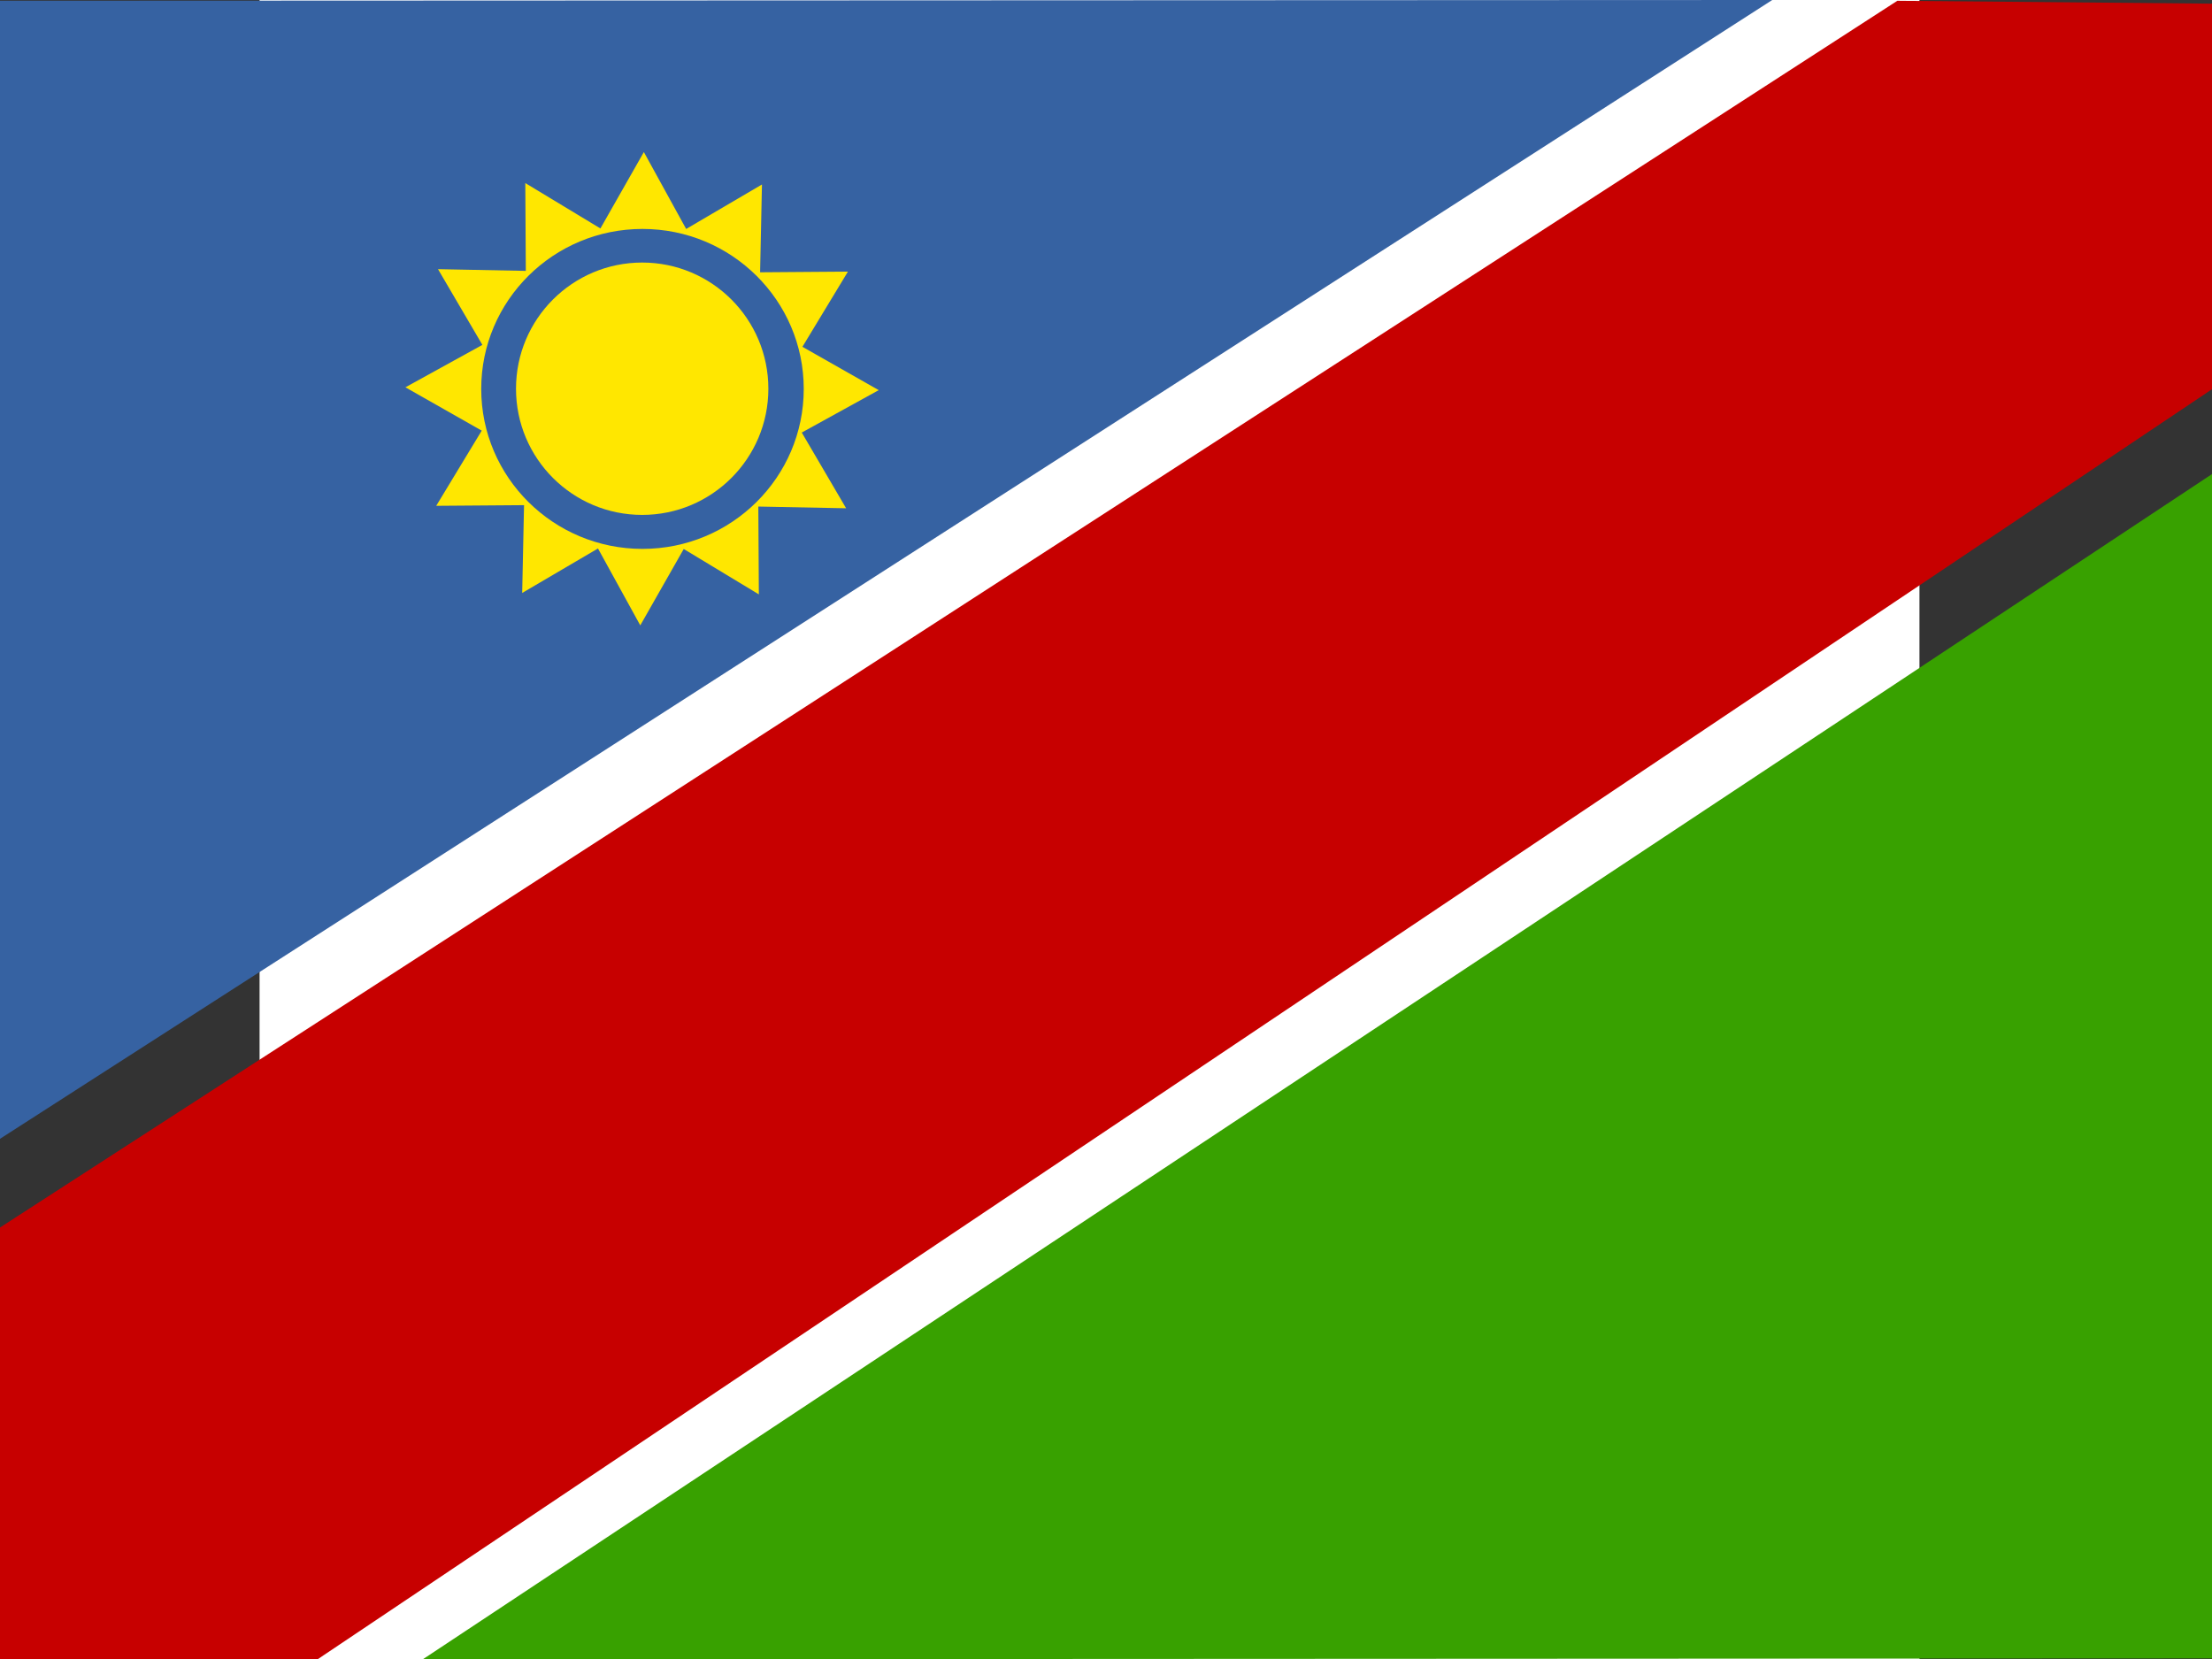 <?xml version="1.0" encoding="UTF-8" standalone="no"?>
<!-- Created with Sodipodi ("http://www.sodipodi.com/") -->

<svg
   xmlns:dc="http://purl.org/dc/elements/1.1/"
   xmlns:cc="http://creativecommons.org/ns#"
   xmlns:rdf="http://www.w3.org/1999/02/22-rdf-syntax-ns#"
   xmlns:svg="http://www.w3.org/2000/svg"
   xmlns="http://www.w3.org/2000/svg"
   xmlns:sodipodi="http://sodipodi.sourceforge.net/DTD/sodipodi-0.dtd"
   xmlns:inkscape="http://www.inkscape.org/namespaces/inkscape"
   version="1"
   x="0"
   y="0"
   width="640"
   height="480"
   id="svg378"
   sodipodi:version="0.32-hydra1"
   sodipodi:docname="na.svg"
   inkscape:version="0.48.1 r9760">
  <rect width="100%" height="100%" fill="#333333" stroke="none"/>
  <sodipodi:namedview
     id="base"
     showgrid="false"
     inkscape:zoom="0.30856401"
     inkscape:cx="119.91029"
     inkscape:cy="372.04724"
     inkscape:window-width="1280"
     inkscape:window-height="746"
     inkscape:window-x="0"
     inkscape:window-y="24"
     inkscape:window-maximized="1"
     inkscape:current-layer="svg378" />
  <defs
     id="defs380">
    <clipPath
       clipPathUnits="userSpaceOnUse"
       id="clipPath4392">
      <rect
         id="rect4394"
         height="512"
         x="0"
         style="fill:#000000;fill-opacity:0.67;stroke:none"
         width="512"
         y="0" />
    </clipPath>
    <clipPath
       clipPathUnits="userSpaceOnUse"
       id="clipPath5238">
      <rect
         id="rect5240"
         height="512"
         x="-80.108"
         style="fill:#000000;fill-opacity:0.67;stroke:none"
         width="682.667"
         y="0" />
    </clipPath>
  </defs>
  <g
     transform="matrix(0.938,0,0,0.938,75.102,0)"
     id="flag"
     clip-path="url(#clipPath5238)"
     inkscape:label="#g5194">
    <rect
       y="2.3314684e-15"
       x="0"
       height="512"
       width="512"
       id="rect628"
       style="font-size:12px;fill:#ffffff;fill-opacity:1;fill-rule:evenodd;stroke:none" />
    <g
       id="g4284"
       transform="translate(-102.403,0)">
      <path
         inkscape:connector-curvature="0"
         style="font-size:12px;fill:#3662a2;fill-opacity:1;fill-rule:evenodd;stroke:none"
         d="M -5.838,0.239 -4.982,368.825 569,2.8507448e-6 -5.838,0.239 z"
         id="path623"
         sodipodi:nodetypes="cccc" />
      <path
         inkscape:connector-curvature="0"
         style="font-size:12px;fill:#38a100;fill-opacity:1;fill-rule:evenodd;stroke:none"
         d="m 733.093,511.532 -1.347,-383.253 -578.984,383.536 580.331,-0.283 z"
         id="path624"
         sodipodi:nodetypes="cccc" />
      <path
         inkscape:connector-curvature="0"
         style="font-size:12px;fill:#c70000;fill-opacity:1;fill-rule:evenodd;stroke:none"
         d="M -5.468,396.615 -4.982,512 120.272,511.835 732.031,101.697 731.344,1.376 607.581,0.239 -5.468,396.615 z"
         id="path625"
         sodipodi:nodetypes="ccccccc" />
    </g>
    <g
       id="g4279">
      <polygon
         d="m 223.811,249.354 -37.97,-20.975 -19.939,38.524 -22.396,-37.15 -36.53,23.394 -0.82,-43.37 -43.332,1.995 20.975,-37.97 -38.524,-19.939 37.15,-22.396 -23.394,-36.53 43.37,-0.82 -1.995,-43.332 37.97,20.975 19.939,-38.524 22.396,37.15 36.53,-23.394 0.82,43.37 43.332,-1.995 -20.975,37.97 38.524,19.939 -37.15,22.396 23.394,36.53 -43.37,0.82 z"
         inkscape:randomized="0"
         inkscape:rounded="0"
         inkscape:flatsided="false"
         sodipodi:type="star"
         style="font-size:12px;fill:#ffe700;fill-opacity:1;fill-rule:evenodd;stroke-width:1pt"
         id="polygon715"
         sodipodi:sides="12"
         sodipodi:cx="162.10886"
         sodipodi:cy="150.06924"
         sodipodi:r1="116.89579"
         sodipodi:r2="81.827049"
         sodipodi:arg1="1.0147401"
         sodipodi:arg2="1.2765396"
         points="223.811,249.354 185.841,228.379 165.902,266.903 143.507,229.754 106.977,253.147 106.157,209.777 62.824,211.772 83.799,173.801 45.275,153.863 82.424,131.467 59.031,94.937 102.401,94.117 100.407,50.785 138.377,71.759 158.315,33.235 180.711,70.385 217.241,46.991 218.061,90.362 261.394,88.367 240.419,126.337 278.943,146.276 241.793,168.672 265.187,205.201 221.817,206.022 223.811,249.354 "
         transform="matrix(0.624,0.024,-0.025,0.624,20.58,22.369)" />
      <path
         sodipodi:type="arc"
         style="fill:#3662a2;fill-opacity:1;fill-rule:evenodd;stroke:none"
         id="path716"
         d="m 239.517,185.408 c 0,31.289 -25.365,56.654 -56.654,56.654 -31.289,0 -56.654,-25.365 -56.654,-56.654 0,-31.289 25.365,-56.654 56.654,-56.654 31.289,0 56.654,25.365 56.654,56.654 z"
         sodipodi:cx="182.86328"
         sodipodi:cy="185.40787"
         sodipodi:rx="56.653957"
         sodipodi:ry="56.653954"
         transform="matrix(0.878,0,0,0.871,-42.442,-41.528)" />
      <path
         sodipodi:type="arc"
         style="fill:#ffe700;fill-opacity:1;fill-rule:evenodd;stroke:none"
         id="path717"
         d="m 239.517,185.408 c 0,31.289 -25.365,56.654 -56.654,56.654 -31.289,0 -56.654,-25.365 -56.654,-56.654 0,-31.289 25.365,-56.654 56.654,-56.654 31.289,0 56.654,25.365 56.654,56.654 z"
         sodipodi:cx="182.86328"
         sodipodi:cy="185.40787"
         sodipodi:rx="56.653957"
         sodipodi:ry="56.653954"
         transform="matrix(0.687,0,0,0.687,-7.608,-7.47)" />
    </g>
  </g>
</svg>
